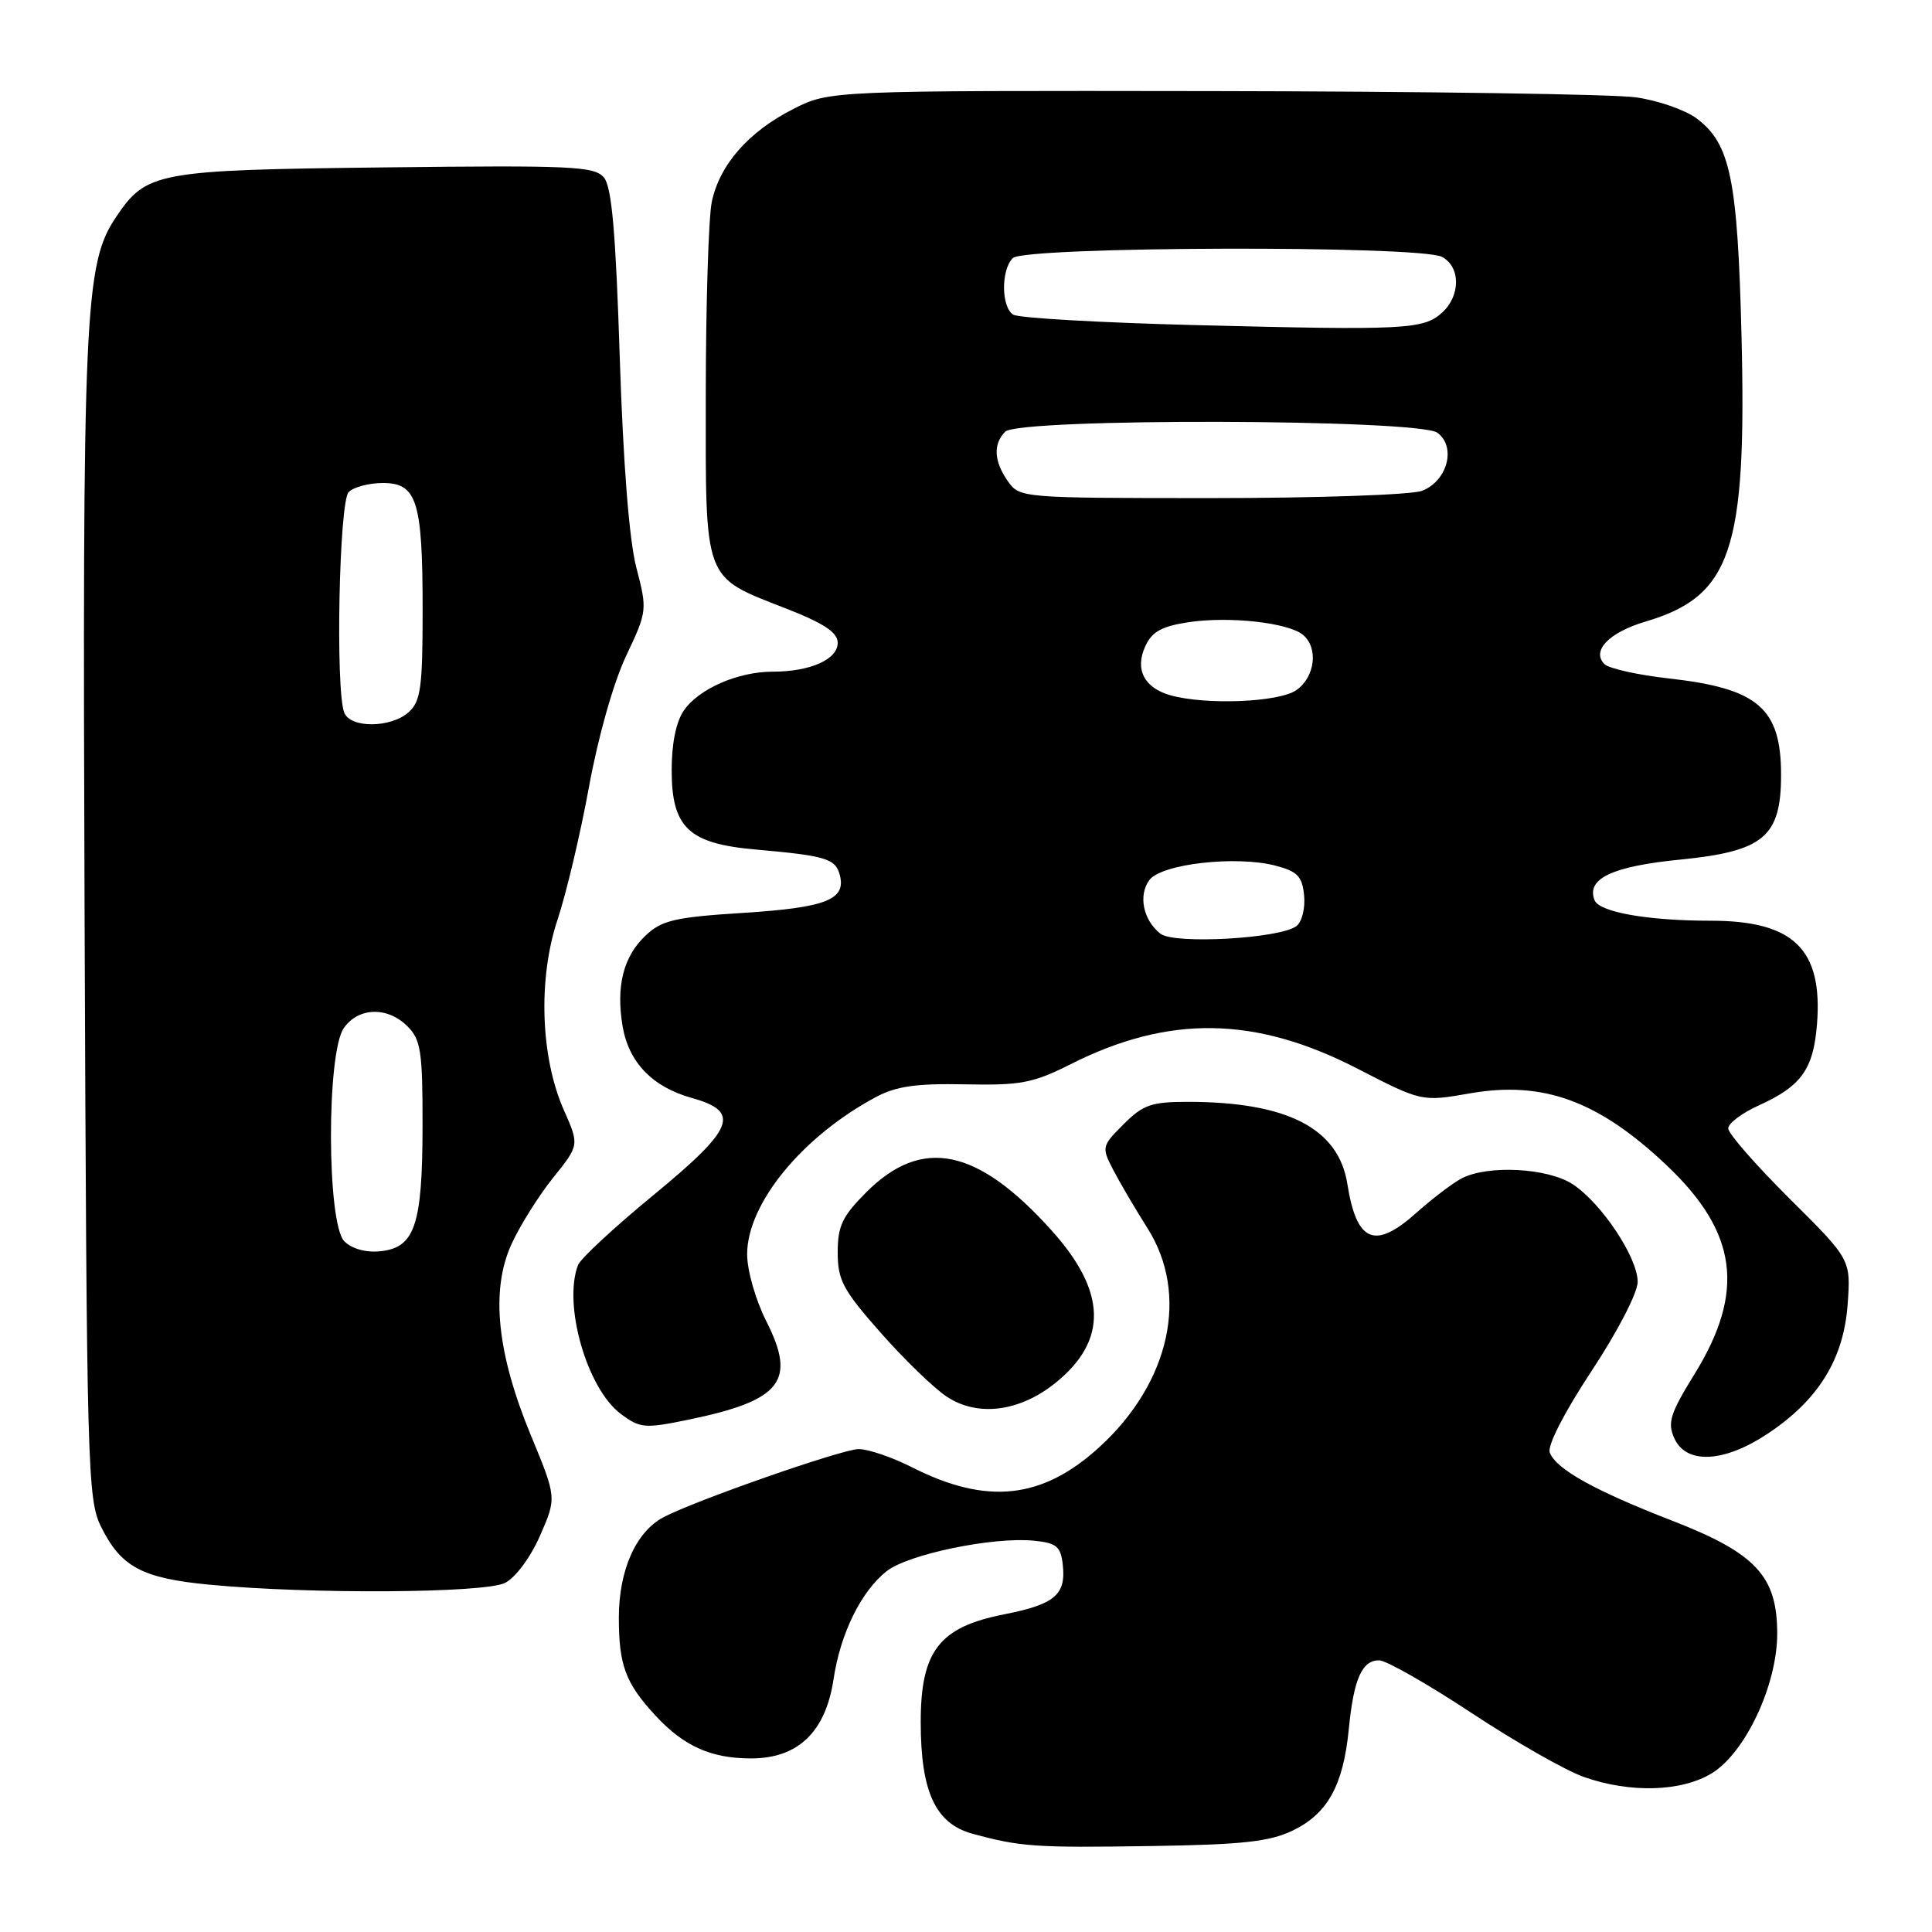 <?xml version="1.0" encoding="UTF-8" standalone="no"?>
<!DOCTYPE svg PUBLIC "-//W3C//DTD SVG 1.1//EN" "http://www.w3.org/Graphics/SVG/1.1/DTD/svg11.dtd" >
<svg xmlns="http://www.w3.org/2000/svg" xmlns:xlink="http://www.w3.org/1999/xlink" version="1.1" viewBox="0 0 256 256">
 <g >
 <path fill="currentColor"
d=" M 171.29 242.56 C 175.91 240.33 177.99 236.58 178.72 229.14 C 179.37 222.47 180.46 220.00 182.74 220.00 C 183.66 220.00 189.16 223.13 194.96 226.96 C 200.76 230.79 207.47 234.62 209.88 235.46 C 216.01 237.62 222.80 237.42 226.82 234.97 C 231.26 232.26 235.48 223.28 235.49 216.50 C 235.50 208.85 232.68 205.81 221.57 201.50 C 211.29 197.51 206.20 194.68 205.35 192.47 C 205.01 191.57 207.26 187.17 210.88 181.68 C 214.35 176.42 217.00 171.30 217.00 169.85 C 217.00 166.63 212.23 159.45 208.41 156.93 C 205.10 154.75 197.16 154.33 193.68 156.14 C 192.48 156.77 189.78 158.83 187.68 160.70 C 182.16 165.64 179.76 164.63 178.53 156.87 C 177.36 149.50 170.56 146.00 157.37 146.00 C 152.58 146.00 151.45 146.39 148.88 148.97 C 145.99 151.86 145.95 152.01 147.50 155.00 C 148.37 156.68 150.41 160.16 152.04 162.73 C 157.60 171.49 155.06 183.13 145.74 191.69 C 138.14 198.66 130.80 199.47 120.84 194.42 C 118.21 193.09 115.04 192.01 113.78 192.01 C 111.58 192.02 91.96 198.88 87.88 201.06 C 84.25 203.01 82.01 208.06 82.00 214.32 C 82.00 220.67 82.88 223.03 86.87 227.34 C 90.62 231.39 94.22 233.00 99.53 233.00 C 105.75 233.00 109.40 229.49 110.45 222.50 C 111.36 216.43 114.10 210.85 117.50 208.18 C 120.34 205.94 131.61 203.61 137.00 204.15 C 139.99 204.45 140.55 204.91 140.82 207.31 C 141.28 211.31 139.77 212.59 133.04 213.91 C 124.45 215.60 122.00 218.77 122.00 228.18 C 122.00 237.42 123.95 241.64 128.86 242.98 C 135.20 244.71 137.17 244.85 152.50 244.61 C 164.64 244.43 168.22 244.03 171.29 242.56 Z  M 66.93 209.74 C 68.32 209.03 70.31 206.34 71.56 203.48 C 73.76 198.45 73.76 198.45 70.34 190.18 C 65.85 179.33 65.00 171.03 67.74 164.93 C 68.84 162.49 71.32 158.53 73.25 156.11 C 76.77 151.73 76.77 151.73 74.72 147.11 C 71.62 140.11 71.27 129.71 73.87 121.88 C 75.04 118.37 76.92 110.43 78.05 104.23 C 79.25 97.66 81.29 90.45 82.95 86.94 C 85.76 81.00 85.78 80.84 84.32 75.21 C 83.37 71.57 82.58 61.47 82.12 47.35 C 81.59 30.79 81.06 24.78 80.03 23.53 C 78.78 22.03 75.84 21.89 51.07 22.18 C 20.68 22.53 19.41 22.77 15.37 28.77 C 11.19 34.99 10.91 41.22 11.21 122.00 C 11.49 194.82 11.59 198.68 13.40 202.32 C 16.04 207.64 18.83 209.13 27.76 209.98 C 41.06 211.25 64.23 211.11 66.93 209.74 Z  M 234.20 189.99 C 240.93 185.53 244.29 180.11 244.82 172.86 C 245.25 166.89 245.25 166.89 237.12 158.82 C 232.66 154.38 229.00 150.20 229.00 149.53 C 229.00 148.85 230.79 147.50 232.97 146.51 C 238.67 143.94 240.28 141.72 240.76 135.73 C 241.55 125.78 237.68 122.00 226.67 122.00 C 218.32 122.00 211.88 120.86 211.28 119.27 C 210.18 116.42 213.63 114.79 222.65 113.90 C 233.71 112.80 236.00 110.88 236.00 102.67 C 236.00 93.84 232.96 91.22 221.15 89.90 C 217.03 89.44 213.18 88.58 212.60 88.00 C 210.84 86.24 213.20 83.80 218.05 82.36 C 229.42 78.99 231.46 72.92 230.76 44.53 C 230.24 23.67 229.28 19.01 224.78 15.67 C 223.28 14.56 219.68 13.31 216.78 12.90 C 213.87 12.48 188.65 12.11 160.72 12.07 C 109.93 12.00 109.93 12.00 105.10 14.45 C 99.18 17.45 95.33 21.85 94.31 26.78 C 93.89 28.83 93.53 40.24 93.52 52.14 C 93.50 77.35 93.11 76.30 104.12 80.62 C 109.21 82.61 111.00 83.80 111.00 85.18 C 111.00 87.38 107.36 89.00 102.40 89.00 C 97.80 89.00 92.64 91.24 90.63 94.12 C 89.59 95.60 89.00 98.49 89.00 102.05 C 89.00 109.65 91.24 111.78 100.06 112.56 C 109.46 113.39 110.71 113.77 111.28 115.95 C 112.13 119.21 109.47 120.26 98.49 120.96 C 89.46 121.53 87.69 121.94 85.57 123.94 C 82.60 126.72 81.60 130.67 82.50 136.00 C 83.31 140.76 86.45 144.03 91.65 145.48 C 98.20 147.31 97.34 149.50 86.63 158.32 C 81.43 162.59 76.91 166.78 76.59 167.63 C 74.58 172.87 77.78 184.01 82.26 187.35 C 84.83 189.26 85.42 189.31 91.21 188.12 C 103.54 185.57 105.56 183.02 101.55 175.09 C 100.13 172.29 99.00 168.36 99.00 166.20 C 99.00 159.51 106.26 150.63 116.00 145.40 C 118.72 143.93 121.36 143.55 127.87 143.68 C 135.26 143.83 136.89 143.52 141.87 141.01 C 154.85 134.46 166.32 134.63 179.83 141.58 C 188.39 145.99 188.39 145.99 194.81 144.87 C 204.49 143.19 211.80 145.86 220.83 154.40 C 230.24 163.30 231.29 171.14 224.53 182.08 C 221.29 187.33 220.92 188.52 221.86 190.59 C 223.44 194.06 228.43 193.82 234.20 189.99 Z  M 139.87 183.23 C 146.81 177.62 146.65 171.16 139.35 163.05 C 129.52 152.11 122.17 150.59 114.80 157.97 C 111.61 161.16 111.00 162.44 111.00 165.96 C 111.00 169.63 111.70 170.94 116.71 176.61 C 119.84 180.16 123.78 183.97 125.46 185.07 C 129.56 187.78 135.11 187.07 139.87 183.23 Z  M 45.63 164.48 C 43.30 162.16 43.25 139.52 45.56 136.22 C 47.50 133.45 51.35 133.35 54.00 136.00 C 55.77 137.77 56.00 139.32 55.99 149.25 C 55.97 162.39 54.96 165.35 50.35 165.80 C 48.48 165.99 46.61 165.47 45.63 164.48 Z  M 45.61 94.42 C 44.43 91.36 44.94 66.46 46.20 65.20 C 46.86 64.54 48.90 64.00 50.72 64.00 C 55.26 64.00 56.00 66.37 56.00 80.91 C 56.00 91.05 55.75 92.92 54.17 94.35 C 51.81 96.48 46.42 96.52 45.61 94.42 Z  M 153.76 123.72 C 151.48 121.93 150.80 118.65 152.29 116.62 C 153.86 114.47 163.76 113.34 169.00 114.70 C 171.92 115.46 172.55 116.12 172.80 118.64 C 172.97 120.31 172.52 122.13 171.80 122.70 C 169.70 124.36 155.58 125.16 153.76 123.72 Z  M 155.09 92.13 C 151.62 91.15 150.35 88.71 151.75 85.65 C 152.64 83.69 153.91 82.99 157.52 82.44 C 162.90 81.64 170.70 82.50 172.65 84.12 C 174.72 85.84 174.26 89.71 171.78 91.44 C 169.48 93.06 159.83 93.45 155.09 92.13 Z  M 133.56 63.78 C 131.69 61.12 131.57 58.83 133.20 57.20 C 135.03 55.37 187.94 55.51 190.46 57.34 C 193.00 59.21 191.79 63.75 188.41 65.04 C 187.01 65.57 174.45 66.00 160.49 66.00 C 135.40 66.00 135.10 65.97 133.56 63.78 Z  M 158.50 43.08 C 145.85 42.76 134.94 42.14 134.25 41.69 C 132.66 40.66 132.63 35.77 134.20 34.20 C 135.76 32.64 188.17 32.49 191.07 34.04 C 193.55 35.36 193.55 39.19 191.08 41.43 C 188.61 43.66 186.18 43.78 158.50 43.08 Z "/>
</g>
</svg>